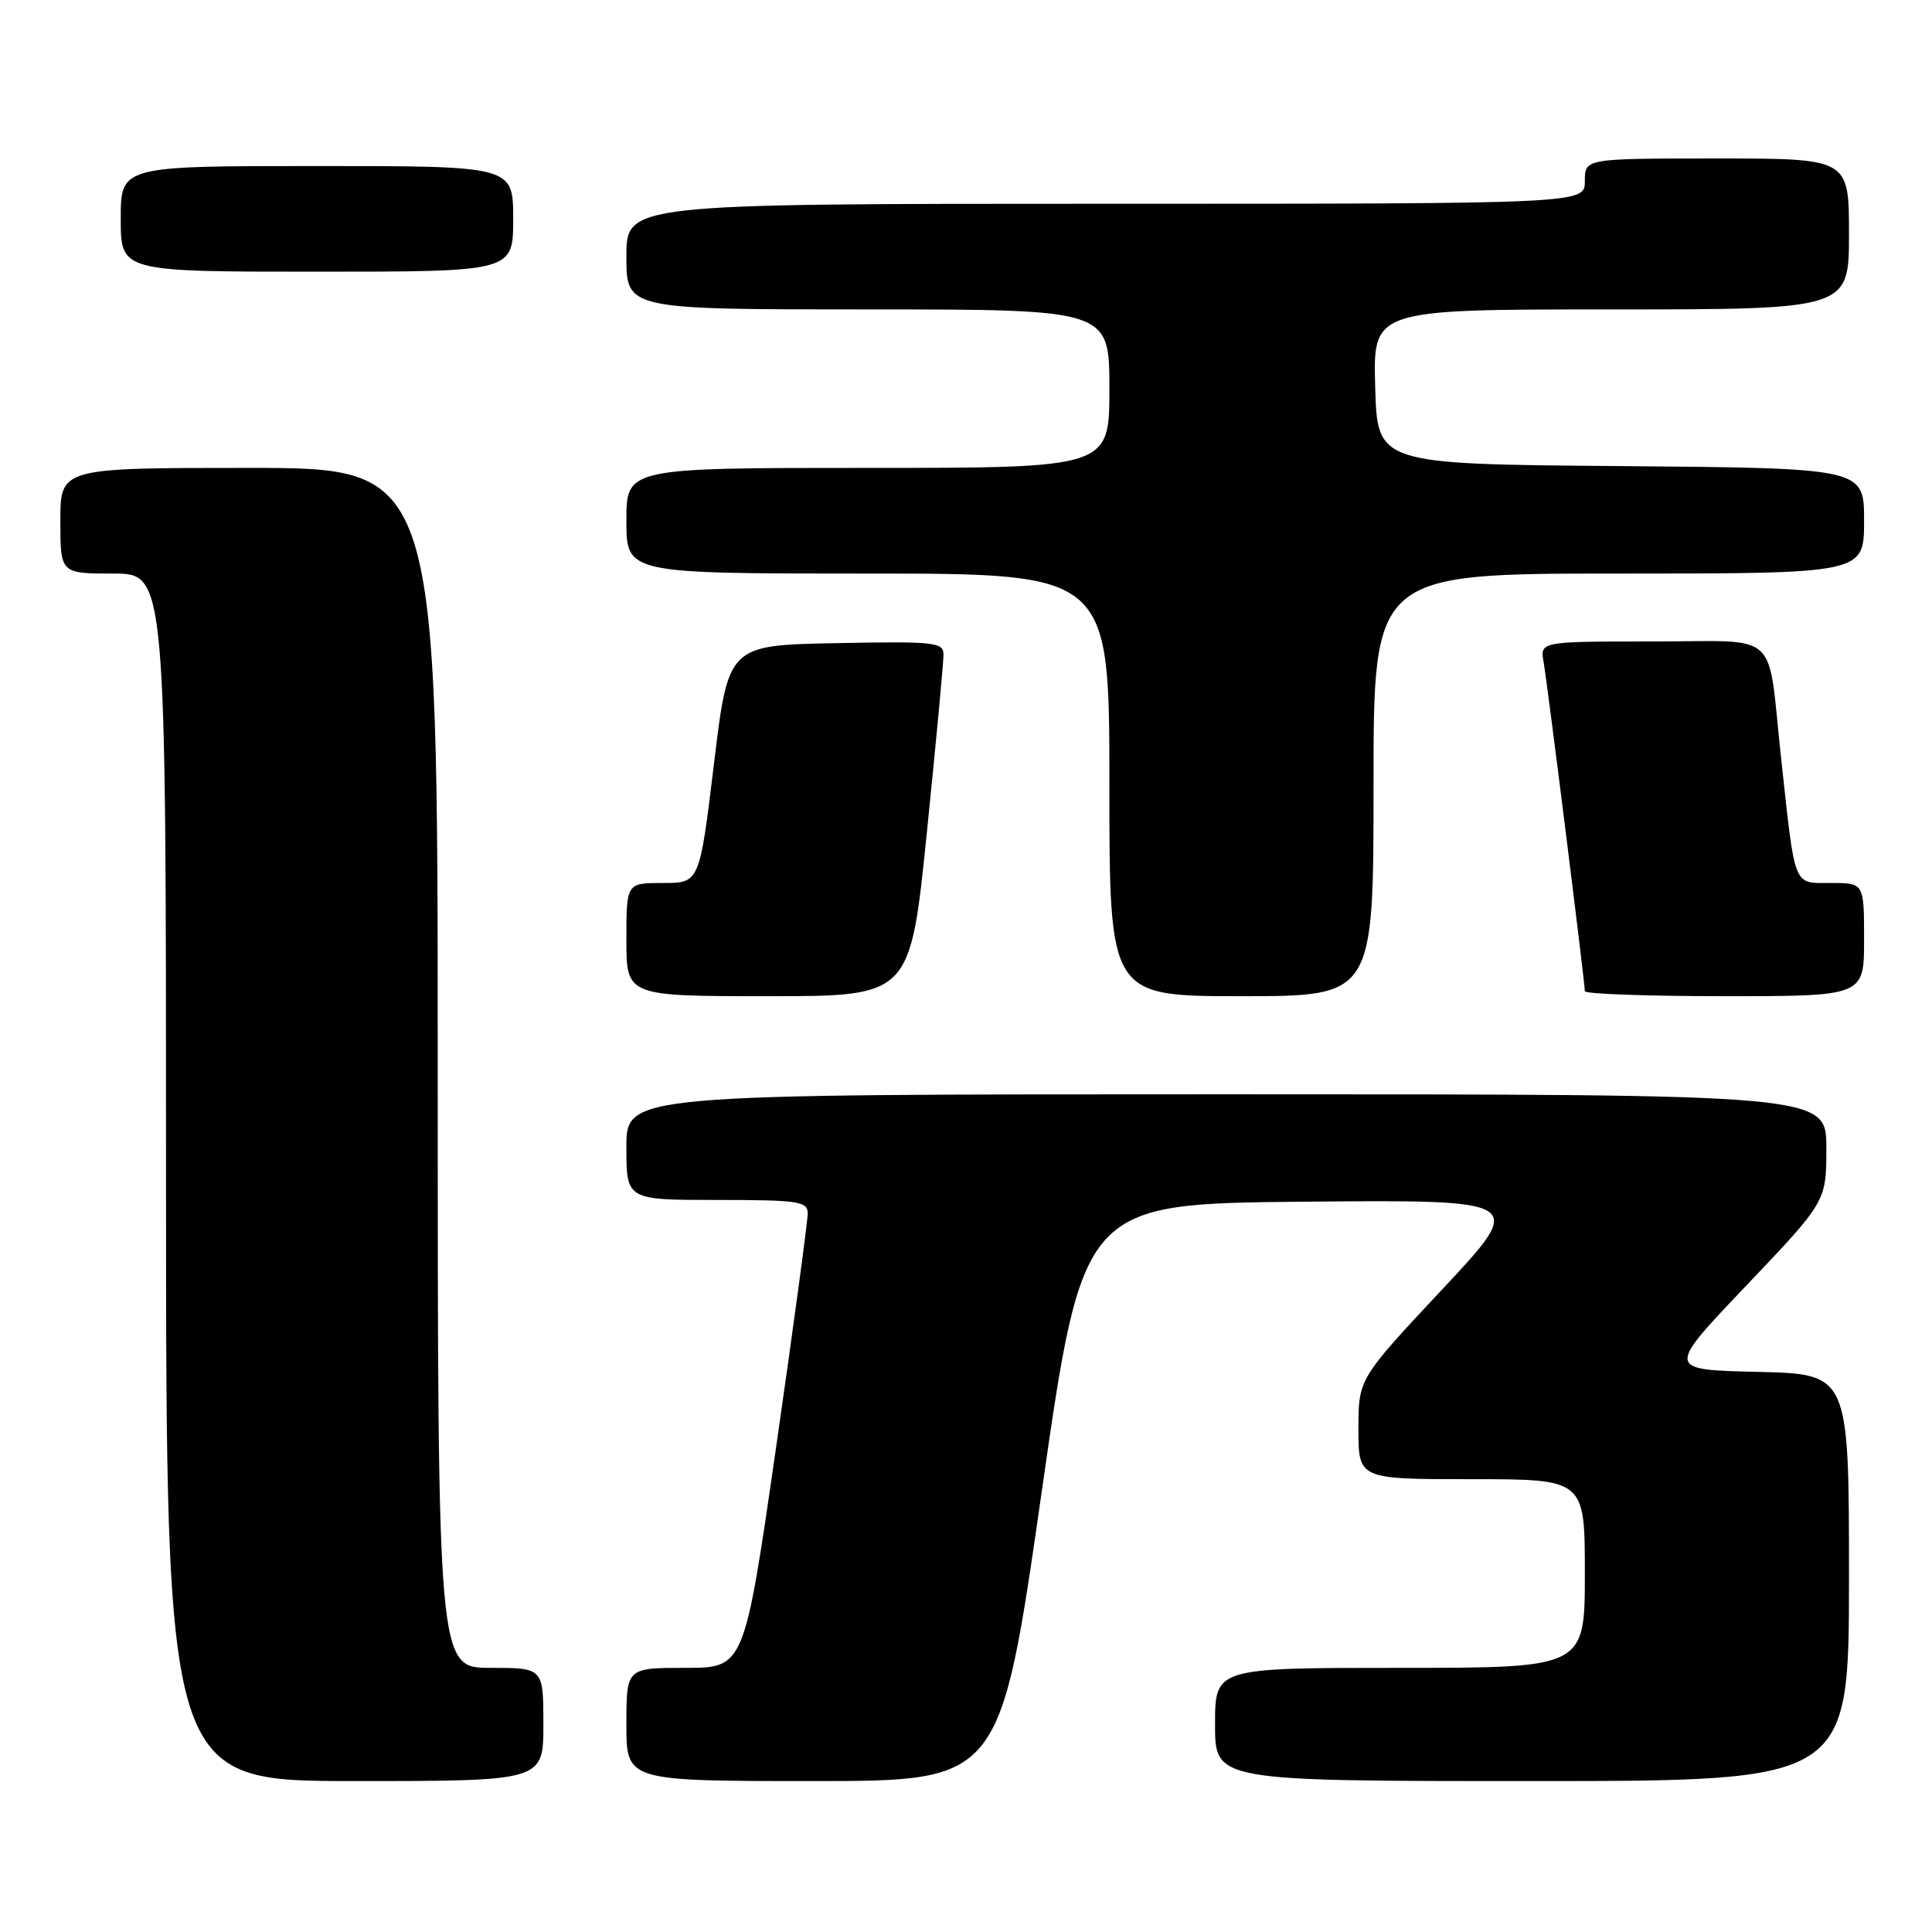 <?xml version="1.0" encoding="UTF-8" standalone="no"?>
<!DOCTYPE svg PUBLIC "-//W3C//DTD SVG 1.1//EN" "http://www.w3.org/Graphics/SVG/1.1/DTD/svg11.dtd" >
<svg xmlns="http://www.w3.org/2000/svg" xmlns:xlink="http://www.w3.org/1999/xlink" version="1.1" viewBox="0 0 256 256">
 <g >
 <path fill="currentColor"
d=" M 72.00 228.50 C 72.00 221.00 72.00 221.00 65.00 221.00 C 58.00 221.00 58.00 221.00 58.00 141.50 C 58.00 62.00 58.00 62.00 33.00 62.00 C 8.00 62.00 8.00 62.00 8.00 69.00 C 8.00 76.00 8.00 76.00 15.00 76.00 C 22.00 76.00 22.00 76.00 22.00 156.00 C 22.00 236.00 22.00 236.00 47.00 236.00 C 72.00 236.00 72.00 236.00 72.00 228.50 Z  M 138.02 197.75 C 143.50 159.50 143.50 159.50 172.86 159.23 C 202.22 158.97 202.22 158.97 191.11 170.84 C 180.00 182.71 180.00 182.71 180.00 189.35 C 180.00 196.00 180.00 196.00 195.00 196.00 C 210.00 196.00 210.00 196.00 210.00 208.50 C 210.00 221.00 210.00 221.00 185.50 221.00 C 161.00 221.00 161.00 221.00 161.00 228.50 C 161.00 236.00 161.00 236.00 203.00 236.00 C 245.00 236.00 245.00 236.00 245.00 209.03 C 245.00 182.06 245.00 182.06 232.89 181.78 C 220.77 181.50 220.77 181.50 231.39 170.35 C 242.00 159.20 242.00 159.20 242.00 152.10 C 242.00 145.00 242.00 145.00 162.50 145.00 C 83.00 145.00 83.00 145.00 83.00 152.00 C 83.00 159.00 83.00 159.00 95.00 159.00 C 105.75 159.00 107.00 159.18 107.03 160.75 C 107.04 161.71 105.16 175.66 102.84 191.75 C 98.62 221.00 98.62 221.00 90.81 221.00 C 83.00 221.00 83.00 221.00 83.00 228.50 C 83.00 236.00 83.00 236.00 107.77 236.00 C 132.53 236.00 132.53 236.00 138.02 197.75 Z  M 122.82 110.25 C 124.04 98.29 125.03 87.70 125.02 86.72 C 125.00 85.09 123.84 84.97 110.75 85.22 C 96.50 85.50 96.50 85.50 94.60 101.25 C 92.69 117.00 92.69 117.00 87.85 117.00 C 83.00 117.00 83.00 117.00 83.00 124.50 C 83.00 132.00 83.00 132.00 101.80 132.00 C 120.61 132.00 120.61 132.00 122.82 110.25 Z  M 182.00 104.00 C 182.00 76.00 182.00 76.00 214.50 76.00 C 247.00 76.00 247.00 76.00 247.00 69.01 C 247.00 62.03 247.00 62.03 214.75 61.76 C 182.50 61.50 182.50 61.50 182.22 51.25 C 181.93 41.00 181.93 41.00 213.47 41.00 C 245.00 41.00 245.00 41.00 245.00 31.00 C 245.00 21.00 245.00 21.00 227.50 21.00 C 210.00 21.00 210.00 21.00 210.00 24.00 C 210.00 27.00 210.00 27.00 146.50 27.00 C 83.00 27.00 83.00 27.00 83.00 34.00 C 83.00 41.00 83.00 41.00 115.00 41.00 C 147.00 41.00 147.00 41.00 147.00 51.50 C 147.00 62.00 147.00 62.00 115.00 62.00 C 83.00 62.00 83.00 62.00 83.00 69.00 C 83.00 76.00 83.00 76.00 115.00 76.00 C 147.00 76.00 147.00 76.00 147.00 104.00 C 147.00 132.00 147.00 132.00 164.50 132.00 C 182.00 132.00 182.00 132.00 182.00 104.00 Z  M 247.00 124.50 C 247.00 117.00 247.00 117.00 242.61 117.00 C 237.55 117.00 237.90 117.88 236.01 100.50 C 234.13 83.15 236.16 85.00 218.95 85.00 C 204.05 85.00 204.05 85.00 204.54 87.75 C 205.04 90.60 210.00 130.17 210.00 131.34 C 210.00 131.70 218.32 132.00 228.50 132.00 C 247.00 132.00 247.00 132.00 247.00 124.50 Z  M 68.00 29.00 C 68.00 22.00 68.00 22.00 42.00 22.00 C 16.00 22.00 16.00 22.00 16.00 29.00 C 16.00 36.00 16.00 36.00 42.00 36.00 C 68.00 36.00 68.00 36.00 68.00 29.00 Z "/>
</g>
</svg>